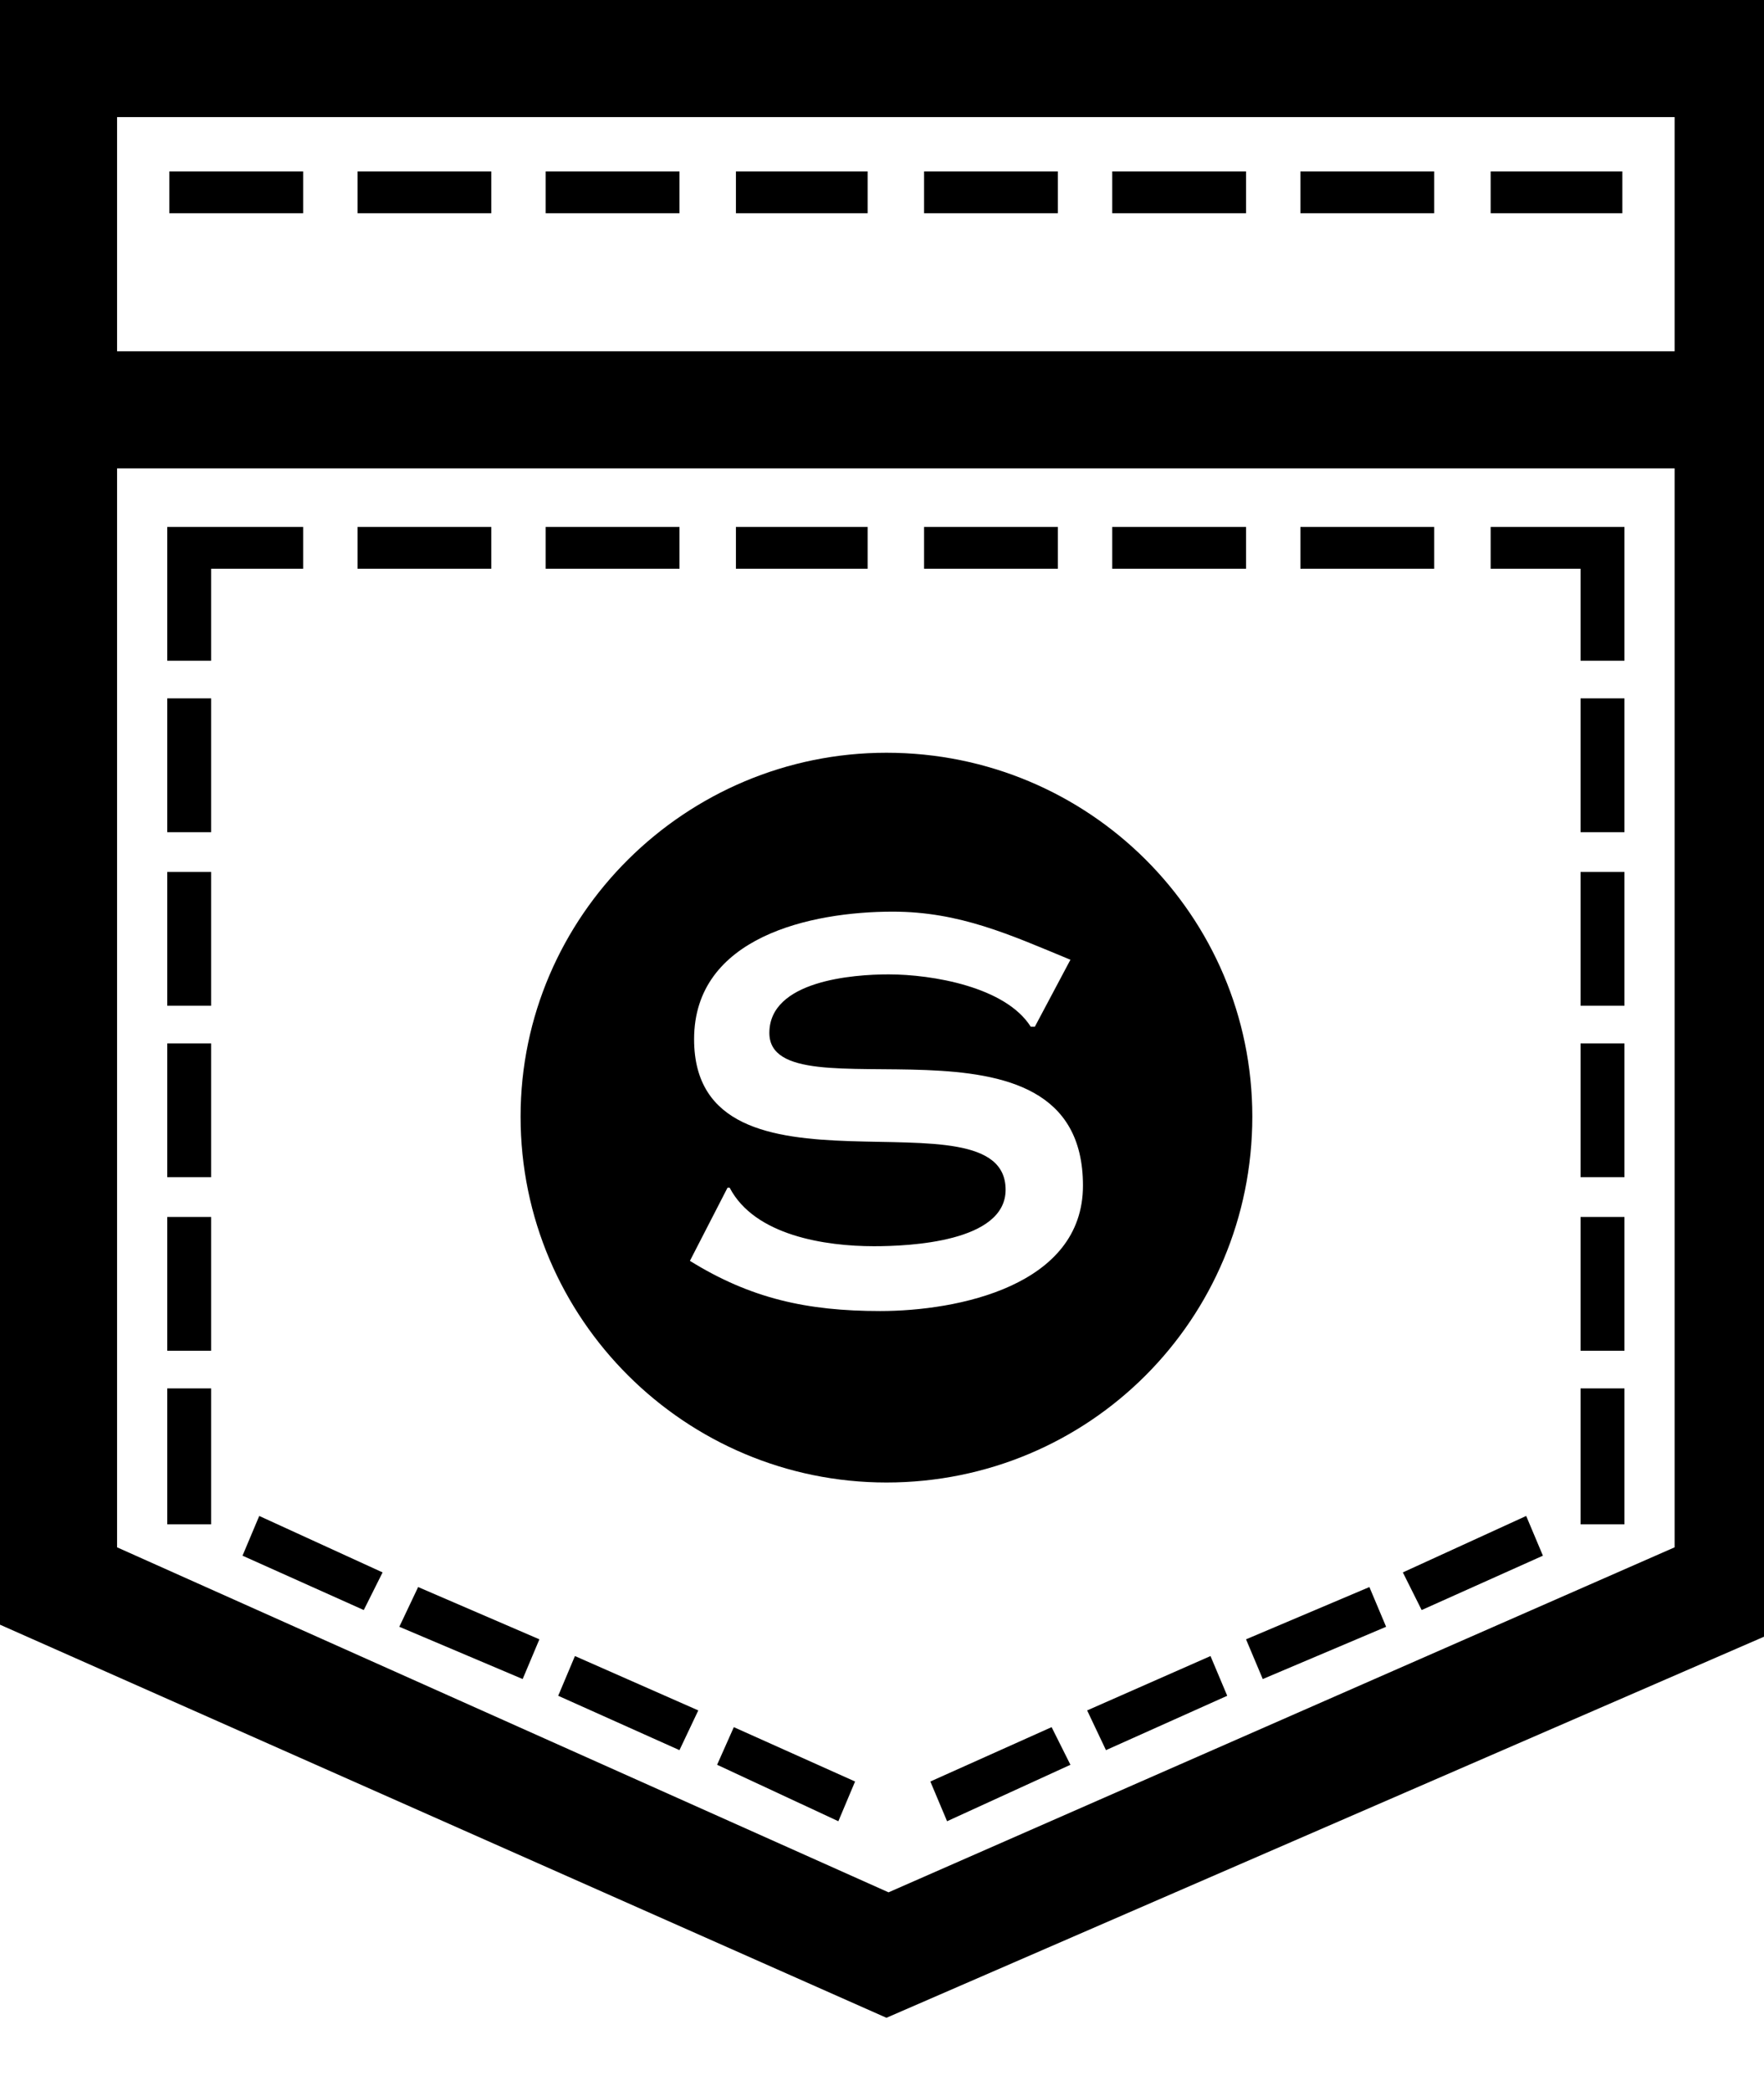 <!-- Generated by IcoMoon.io -->
<svg version="1.1" xmlns="http://www.w3.org/2000/svg" width="27" height="32" viewBox="0 0 27 32">
<title>shirtsinbulk</title>
<path d="M0 0h27.424v24.864l-13.856 6.016-13.568-6.016v-24.864zM25.632 23.68v-16.512h-23.84v16.512l11.808 5.28zM25.632 5.376v-3.584h-23.84v3.584h23.84zM3.232 10.688v2.048h-0.672v-2.048h0.672zM3.232 13.344v2.048h-0.672v-2.048h0.672zM3.232 15.968v2.048h-0.672v-2.048h0.672zM3.232 18.624v2.048h-0.672v-2.048h0.672zM3.232 21.248v2.080h-0.672v-2.080h0.672zM3.712 23.808l0.256-0.608 1.888 0.864-0.288 0.576zM6.112 24.896l0.288-0.608 1.856 0.8-0.256 0.608zM8.544 25.952l0.256-0.608 1.888 0.832-0.288 0.608zM10.976 27.008l0.256-0.576 1.856 0.832-0.256 0.608zM14.24 27.264l1.856-0.832 0.288 0.576-1.888 0.864zM16.64 26.176l1.888-0.832 0.256 0.608-1.856 0.832zM19.072 25.088l1.888-0.8 0.256 0.608-1.888 0.8zM21.472 24.064l1.888-0.864 0.256 0.608-1.856 0.832zM4.64 2.624v0.64h-2.048v-0.64h2.048zM7.52 2.624v0.64h-2.048v-0.64h2.048zM10.4 2.624v0.64h-2.048v-0.64h2.048zM13.28 2.624v0.64h-2.016v-0.64h2.016zM16.192 2.624v0.64h-2.048v-0.64h2.048zM19.072 2.624v0.64h-2.048v-0.64h2.048zM21.952 2.624v0.64h-2.048v-0.64h2.048zM24.832 2.624v0.64h-2.016v-0.64h2.016zM3.232 8.704v1.408h-0.672v-2.048h2.080v0.64h-1.408zM7.52 8.064v0.64h-2.048v-0.64h2.048zM10.4 8.064v0.64h-2.048v-0.64h2.048zM13.28 8.064v0.64h-2.016v-0.64h2.016zM16.192 8.064v0.64h-2.048v-0.64h2.048zM19.072 8.064v0.64h-2.048v-0.64h2.048zM21.952 8.064v0.64h-2.048v-0.64h2.048zM24.192 10.112v-1.408h-1.376v-0.64h2.048v2.048h-0.672zM24.192 12.736v-2.048h0.672v2.048h-0.672zM24.192 15.392v-2.048h0.672v2.048h-0.672zM24.192 18.016v-2.048h0.672v2.048h-0.672zM24.192 20.672v-2.048h0.672v2.048h-0.672zM24.192 23.328v-2.080h0.672v2.080h-0.672zM13.568 22.688c-3.072 0-5.6-2.496-5.6-5.6 0-3.072 2.528-5.568 5.6-5.568 3.104 0 5.6 2.496 5.6 5.568 0 3.104-2.496 5.6-5.6 5.6zM10.624 15.904c0 2.688 4.768 0.704 4.768 2.304 0 0.8-1.472 0.864-2.016 0.864-0.736 0-1.824-0.16-2.208-0.896h-0.032l-0.576 1.12c0.928 0.576 1.792 0.768 2.912 0.768 1.184 0 3.104-0.384 3.104-1.92 0-2.944-4.8-0.992-4.8-2.336 0-0.8 1.28-0.896 1.824-0.896 0.672 0 1.792 0.192 2.176 0.8h0.064l0.544-1.024c-0.928-0.384-1.696-0.736-2.72-0.736-1.248 0-3.040 0.384-3.040 1.952z"></path>
</svg>
